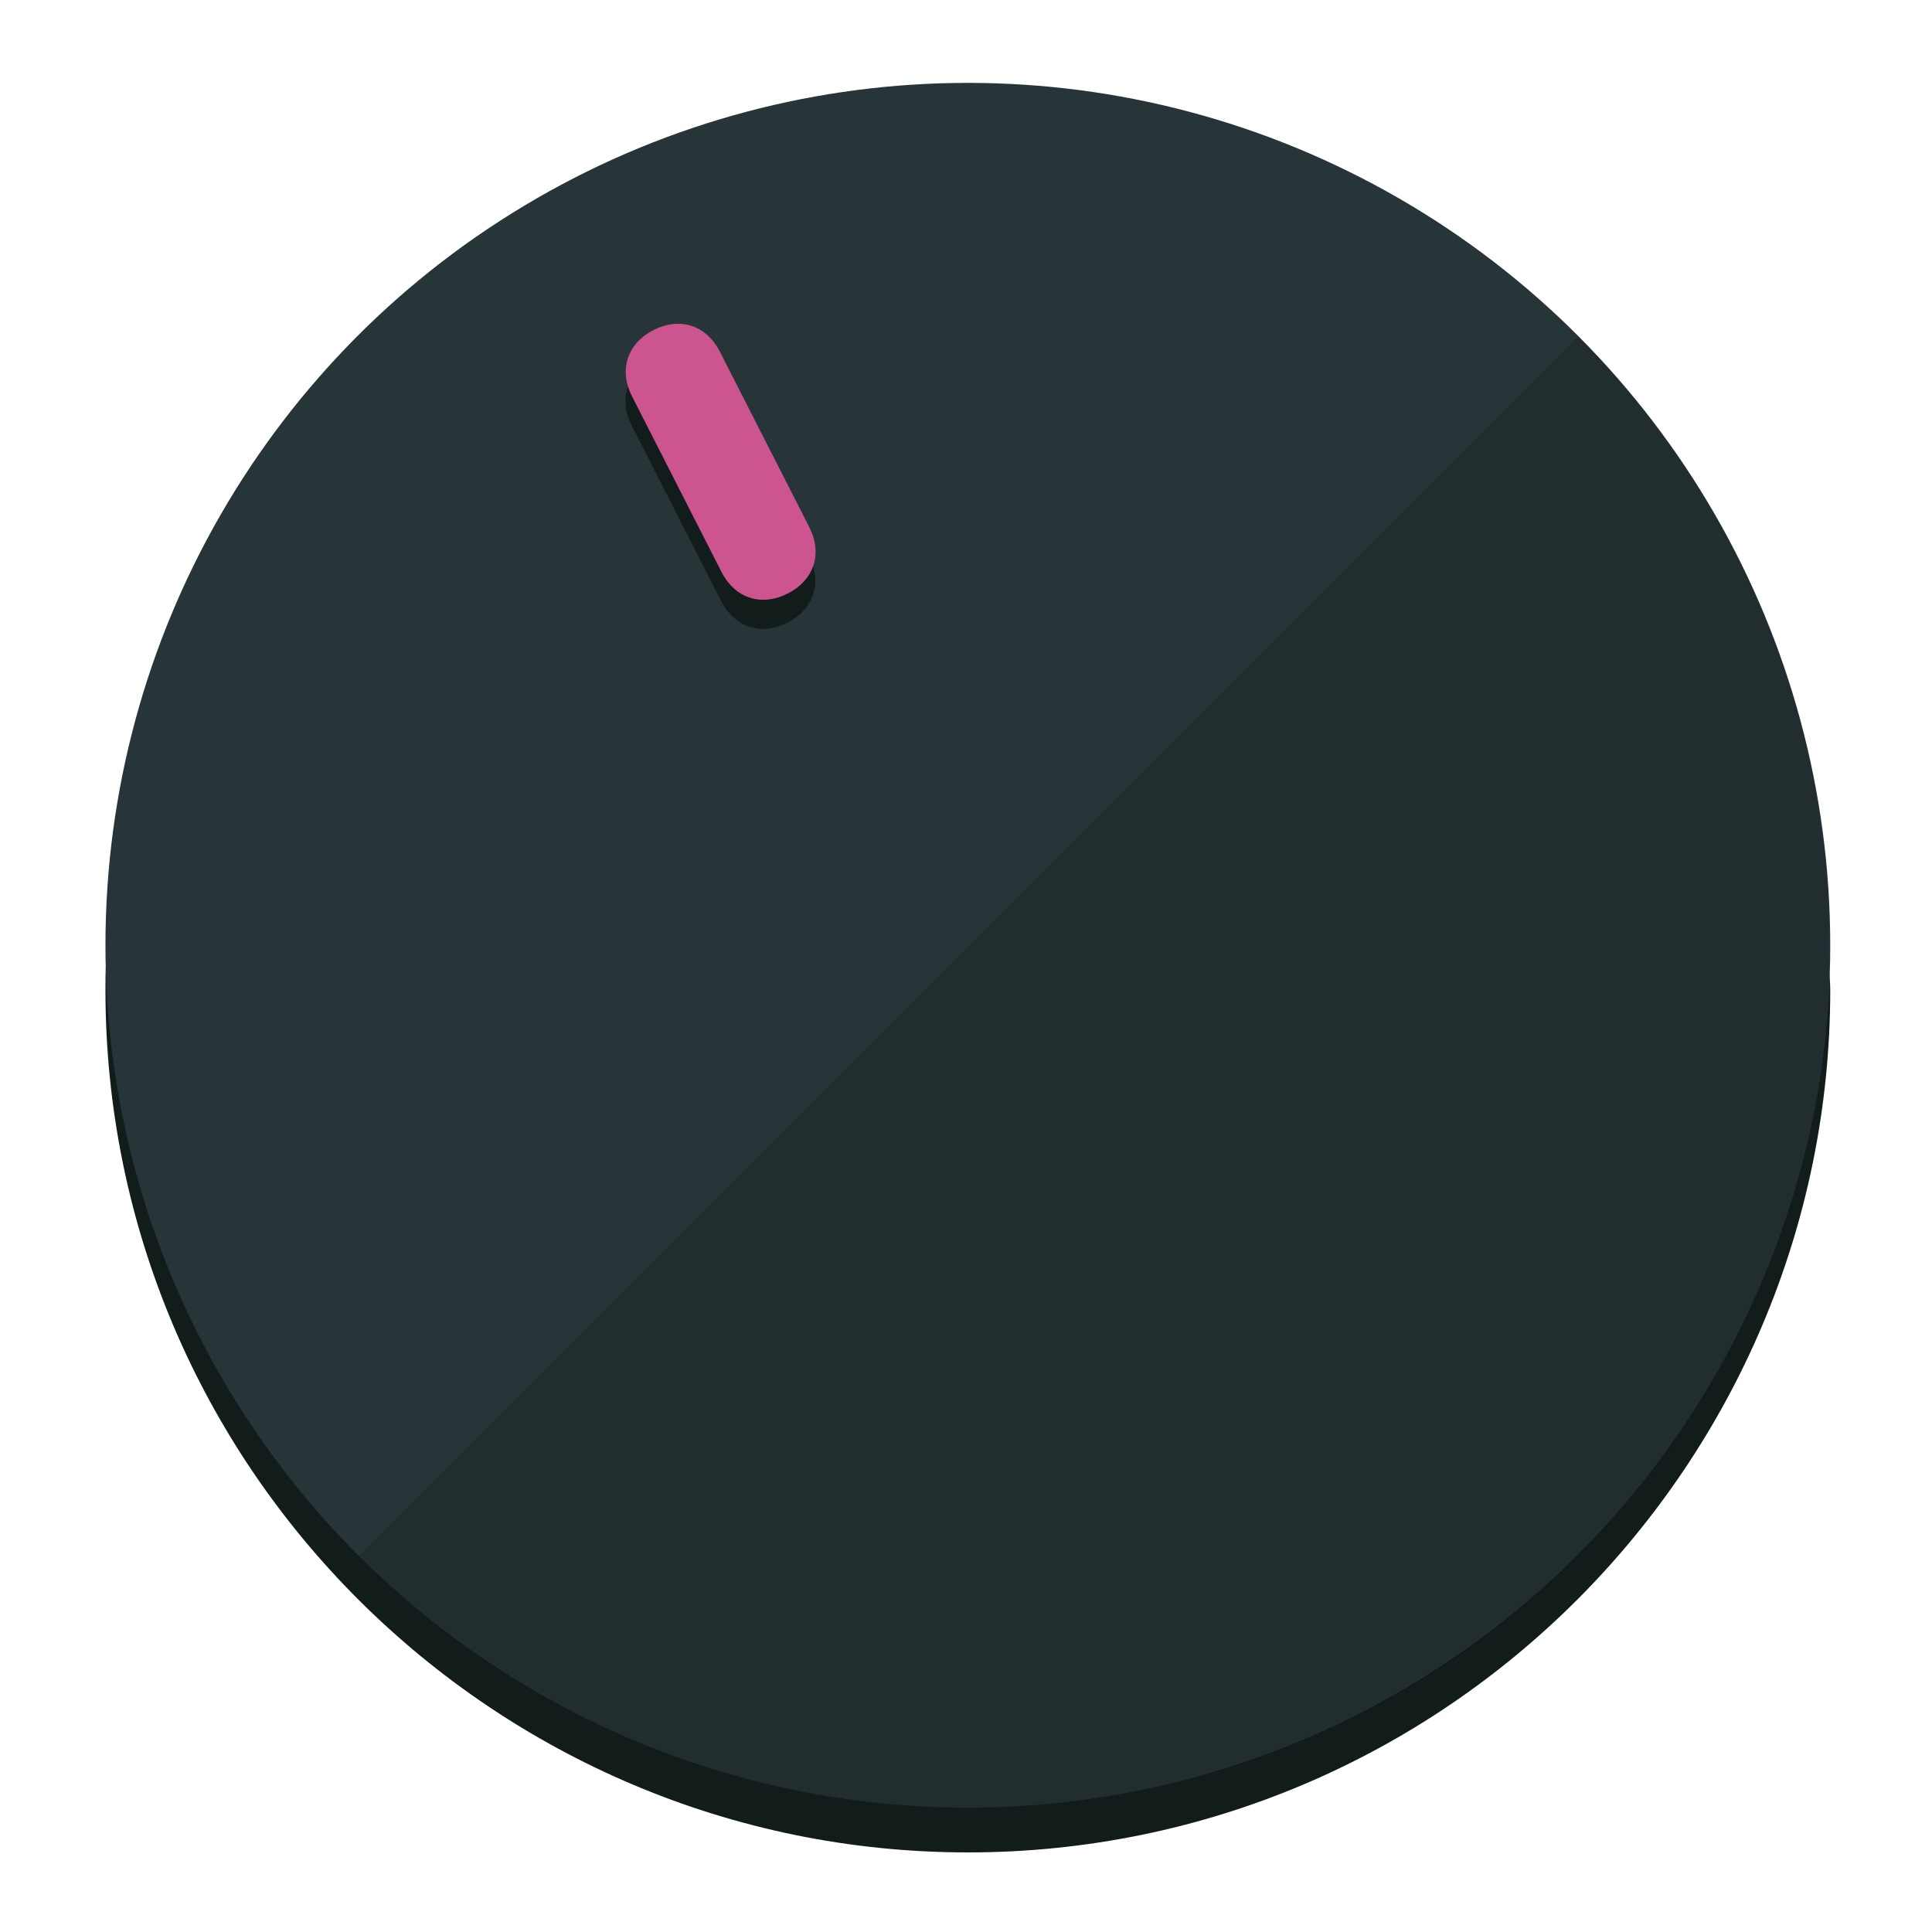 <?xml version="1.0" encoding="UTF-8" standalone="no"?>
<svg
   height="120px"
   width="120px"
   version="1.1"
   id="Layer_1"
   viewBox="0 0 496.8 496.8"
   xml:space="preserve"
   sodipodi:docname="vol-35.svg"
   inkscape:version="1.2.2 (b0a8486541, 2022-12-01)"
   xmlns:inkscape="http://www.inkscape.org/namespaces/inkscape"
   xmlns:sodipodi="http://sodipodi.sourceforge.net/DTD/sodipodi-0.dtd"
   xmlns="http://www.w3.org/2000/svg"
   xmlns:svg="http://www.w3.org/2000/svg"><defs
   id="defs23" /><sodipodi:namedview
   id="namedview21"
   pagecolor="#ffffff"
   bordercolor="#000000"
   borderopacity="0.25"
   inkscape:showpageshadow="2"
   inkscape:pageopacity="0.0"
   inkscape:pagecheckerboard="0"
   inkscape:deskcolor="#d1d1d1"
   showgrid="true"
   inkscape:zoom="22.966828"
   inkscape:cx="48.395886"
   inkscape:cy="29.368444"
   inkscape:window-width="2524"
   inkscape:window-height="1011"
   inkscape:window-x="0"
   inkscape:window-y="0"
   inkscape:window-maximized="1"
   inkscape:current-layer="Layer_1"><inkscape:grid
     type="xygrid"
     id="grid3192" /></sodipodi:namedview>
<g
   id="g3158"
   inkscape:label="base"
   sodipodi:insensitive="true"><path
     style="display:inline;fill:#121c1b;fill-opacity:1;stroke-width:1.584"
     d="m 248.875,445.92 c 116.582,0 212.89,-91.238 220.493,-205.286 0,5.069 1.267,8.87 1.267,13.939 0,121.651 -98.842,221.76 -221.76,221.76 -121.651,0 -221.76,-98.842 -221.76,-221.76 0,-5.069 0,-8.87 1.267,-13.939 7.603,114.048 103.91,205.286 220.493,205.286 z"
     id="path8"
     inkscape:label="shadow"
     sodipodi:insensitive="true" /><circle
     style="display:inline;fill:#283538;fill-opacity:1;stroke-width:1.584"
     cx="248.875"
     cy="243.071"
     r="221.76"
     id="circle12"
     inkscape:label="dial"
     sodipodi:insensitive="true" /><path
     style="display:inline;fill:#000000;fill-opacity:0.154;stroke-width:1.587"
     d="m 405.744,86.606 c 86.308,86.308 86.308,227.193 0,313.5 -86.308,86.308 -227.193,86.308 -313.5,0"
     id="path14"
     inkscape:label="highlight"
     sodipodi:insensitive="true" /></g>
<g
   id="g3198"
   inkscape:label="main"><circle
     style="display:none;fill:#000000;fill-opacity:0;stroke-width:1.584"
     cx="110.802"
     cy="329.835"
     r="221.76"
     id="circle12-3"
     inkscape:label="anchor"
     transform="rotate(-27)"
     sodipodi:insensitive="true" /><path
     style="display:inline;fill:#121c1b;fill-opacity:1;stroke-width:1.584"
     d="m 208.027,143.077 c 3.452,6.774 1.237,13.592 -5.538,17.044 v 0 c -6.775,3.452 -13.592,1.237 -17.044,-5.538 l -23.012,-45.163 c -3.452,-6.775 -1.237,-13.592 5.538,-17.044 v 0 c 6.774,-3.452 13.592,-1.237 17.044,5.538 z"
     id="path3789"
     inkscape:label="shadow" /><path
     style="display:inline;fill:#CC548F;stroke-width:1.584"
     d="m 208.113,135.571 c 3.452,6.775 1.237,13.592 -5.538,17.044 v 0 c -6.774,3.452 -13.592,1.237 -17.044,-5.538 l -23.012,-45.163 c -3.452,-6.775 -1.237,-13.592 5.538,-17.044 v 0 c 6.775,-3.452 13.592,-1.237 17.044,5.538 z"
     id="path915"
     inkscape:label="pointer" /></g>
</svg>
